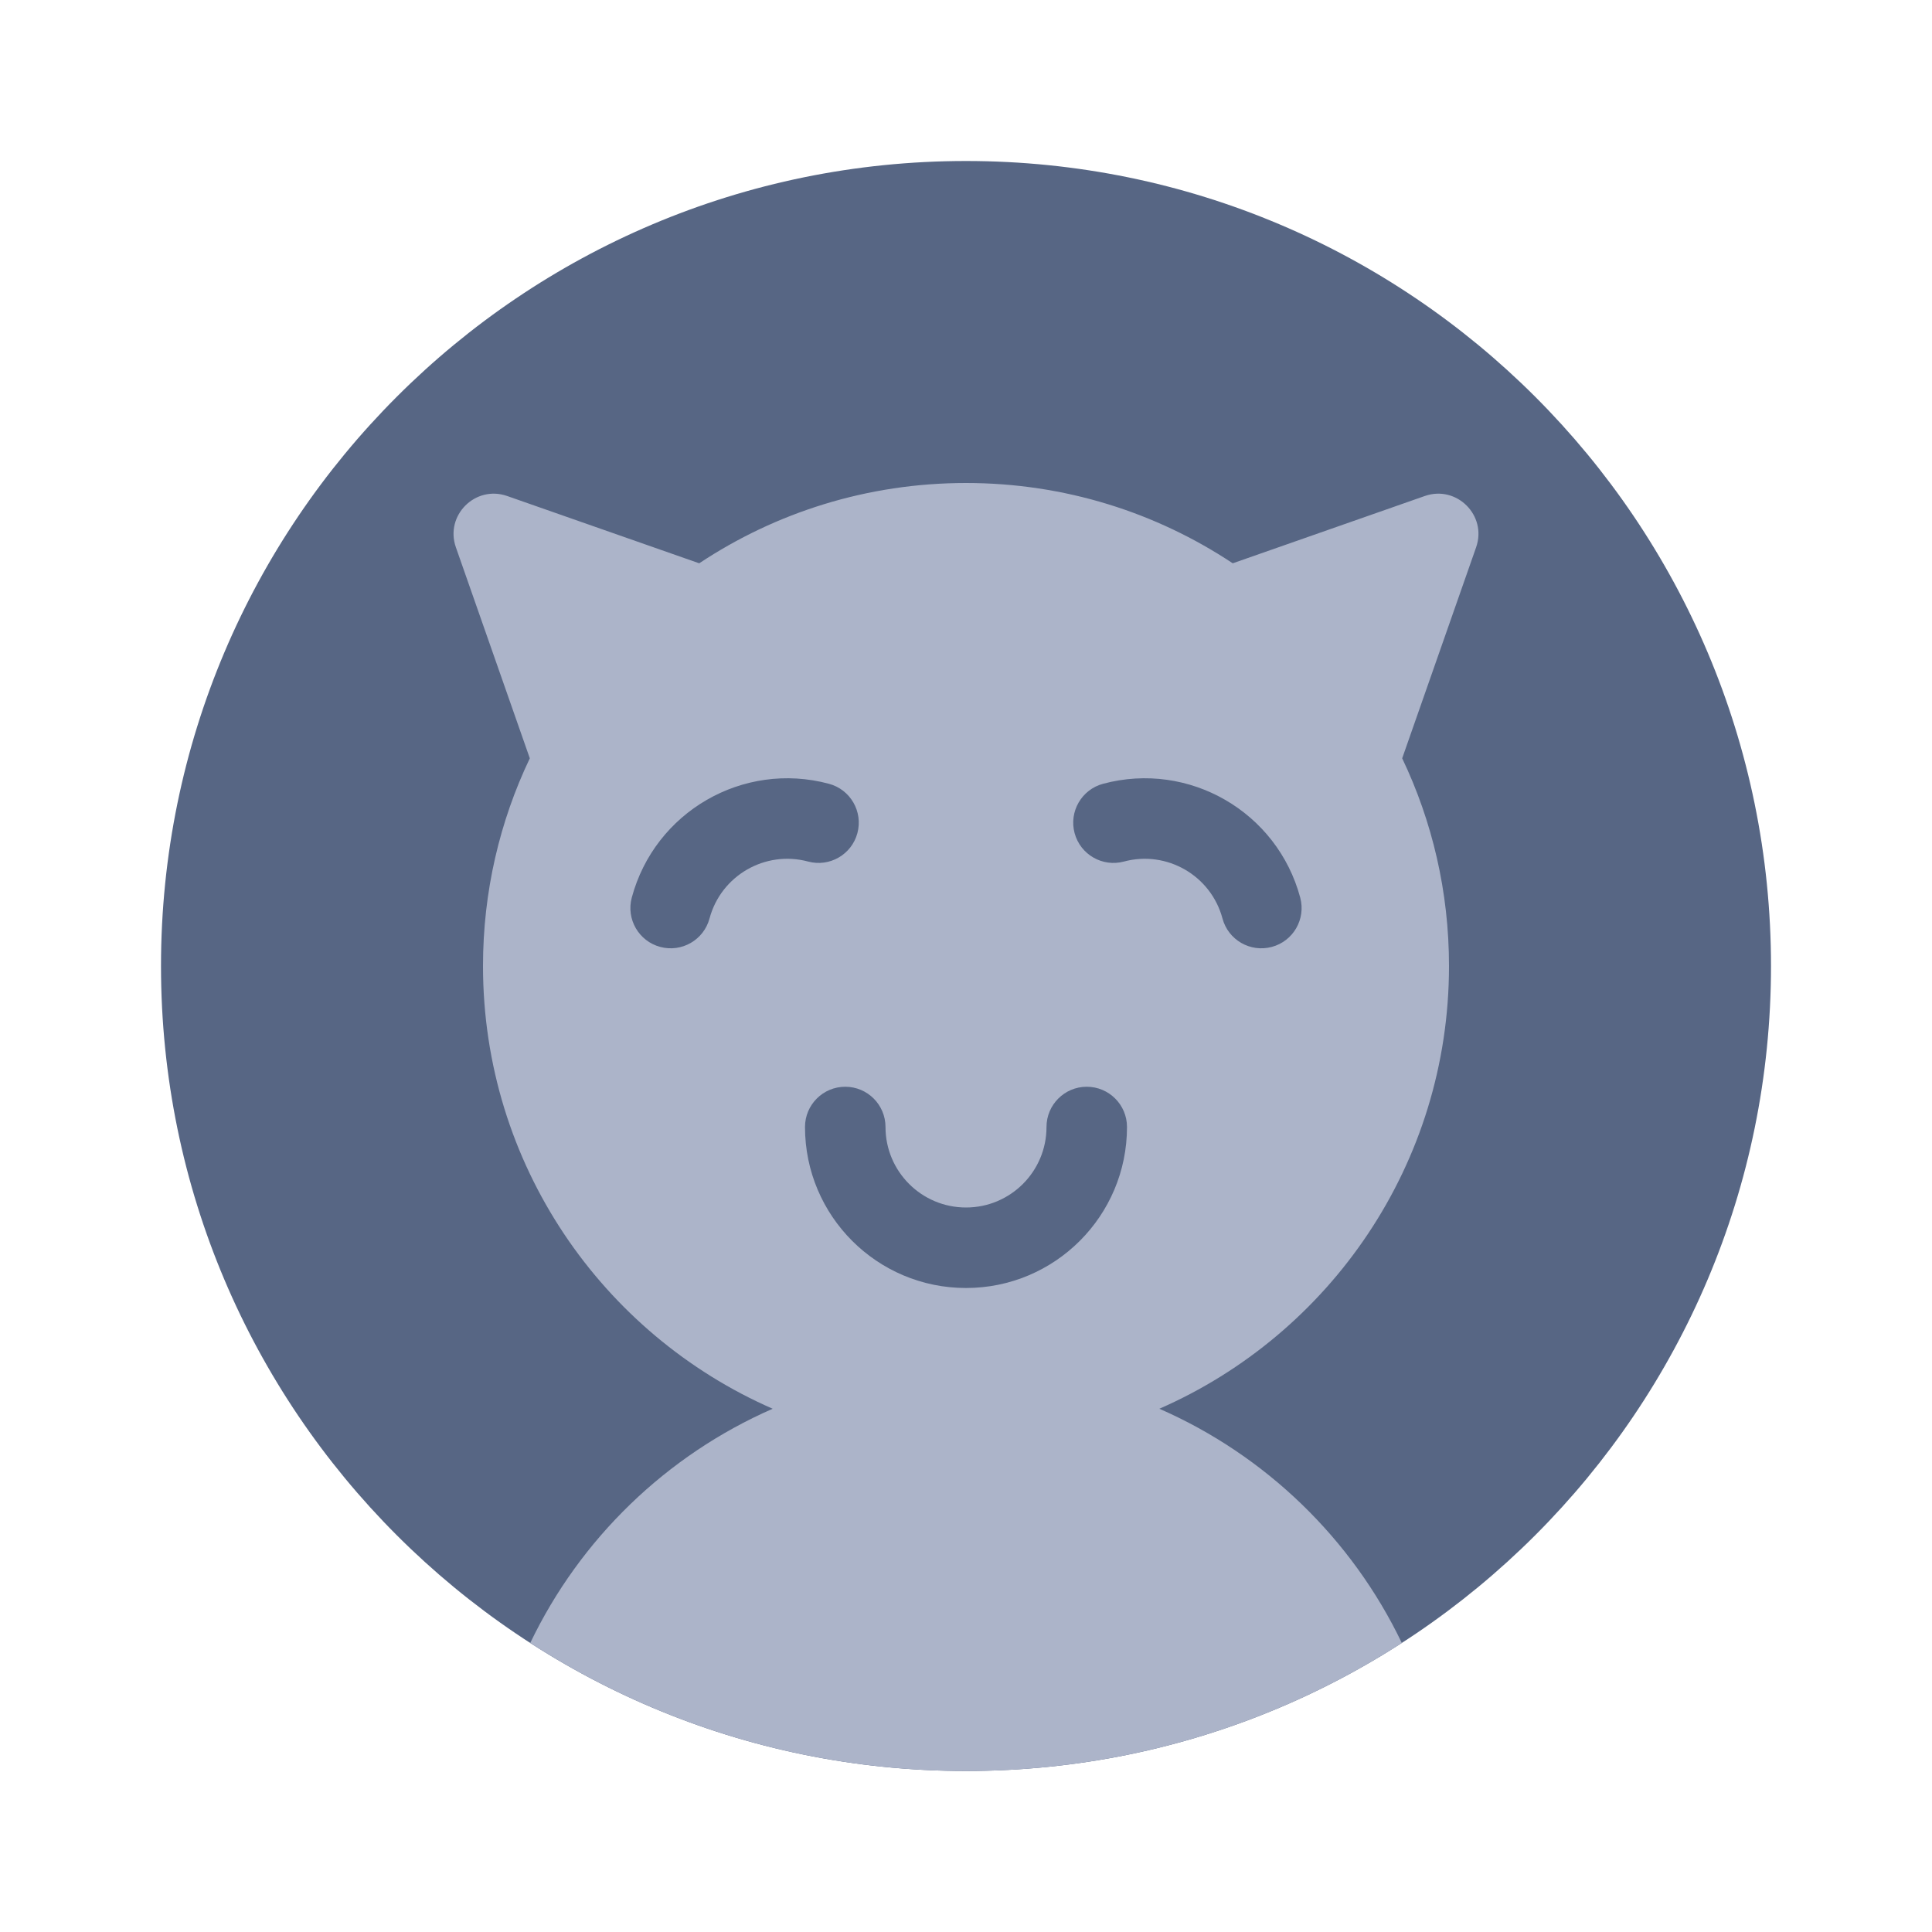 <svg width="48" height="48" viewBox="0 0 48 48" fill="none" xmlns="http://www.w3.org/2000/svg">
<path d="M4 24C4 35.046 12.954 44 24 44C35.046 44 44 35.046 44 24C44 12.954 35.046 4 24 4C12.954 4 4 12.954 4 24Z" fill="#576684"/>
<path d="M19.197 35C14.96 33.148 12 28.92 12 24C12 22.153 12.417 20.403 13.163 18.84L11.326 13.597C11.049 12.806 11.809 12.046 12.6 12.323L17.372 13.995C19.271 12.734 21.55 12 24 12C26.45 12 28.728 12.734 30.627 13.995L35.399 12.323C36.19 12.046 36.951 12.806 36.674 13.597L34.837 18.84C35.583 20.403 36 22.153 36 24C36 28.919 33.04 33.147 28.804 35C31.442 36.154 33.586 38.229 34.828 40.819C31.707 42.832 27.99 44 24.001 44C20.011 44 16.294 42.832 13.174 40.819C14.415 38.229 16.559 36.154 19.197 35Z" fill="#ACB4C9"/>
<path fill-rule="evenodd" clip-rule="evenodd" d="M21 27C21.552 27 22 27.448 22 28C22 29.105 22.896 30 24 30C25.105 30 26 29.105 26 28C26 27.448 26.448 27 27 27C27.552 27 28 27.448 28 28C28 30.209 26.209 32 24 32C21.791 32 20 30.209 20 28C20 27.448 20.448 27 21 27Z" fill="#576684"/>
<path fill-rule="evenodd" clip-rule="evenodd" d="M31.597 23.526C31.063 23.669 30.515 23.353 30.372 22.819C30.086 21.752 28.989 21.119 27.923 21.405C27.389 21.548 26.841 21.231 26.698 20.698C26.555 20.165 26.872 19.616 27.405 19.473C29.539 18.901 31.732 20.168 32.304 22.302C32.447 22.835 32.13 23.384 31.597 23.526Z" fill="#576684"/>
<path fill-rule="evenodd" clip-rule="evenodd" d="M16.404 23.526C16.937 23.669 17.485 23.353 17.628 22.819C17.914 21.752 19.011 21.119 20.078 21.405C20.611 21.548 21.16 21.231 21.302 20.698C21.445 20.165 21.129 19.616 20.595 19.473C18.462 18.901 16.268 20.168 15.696 22.302C15.553 22.835 15.87 23.384 16.404 23.526Z" fill="#576684"/>
</svg>
